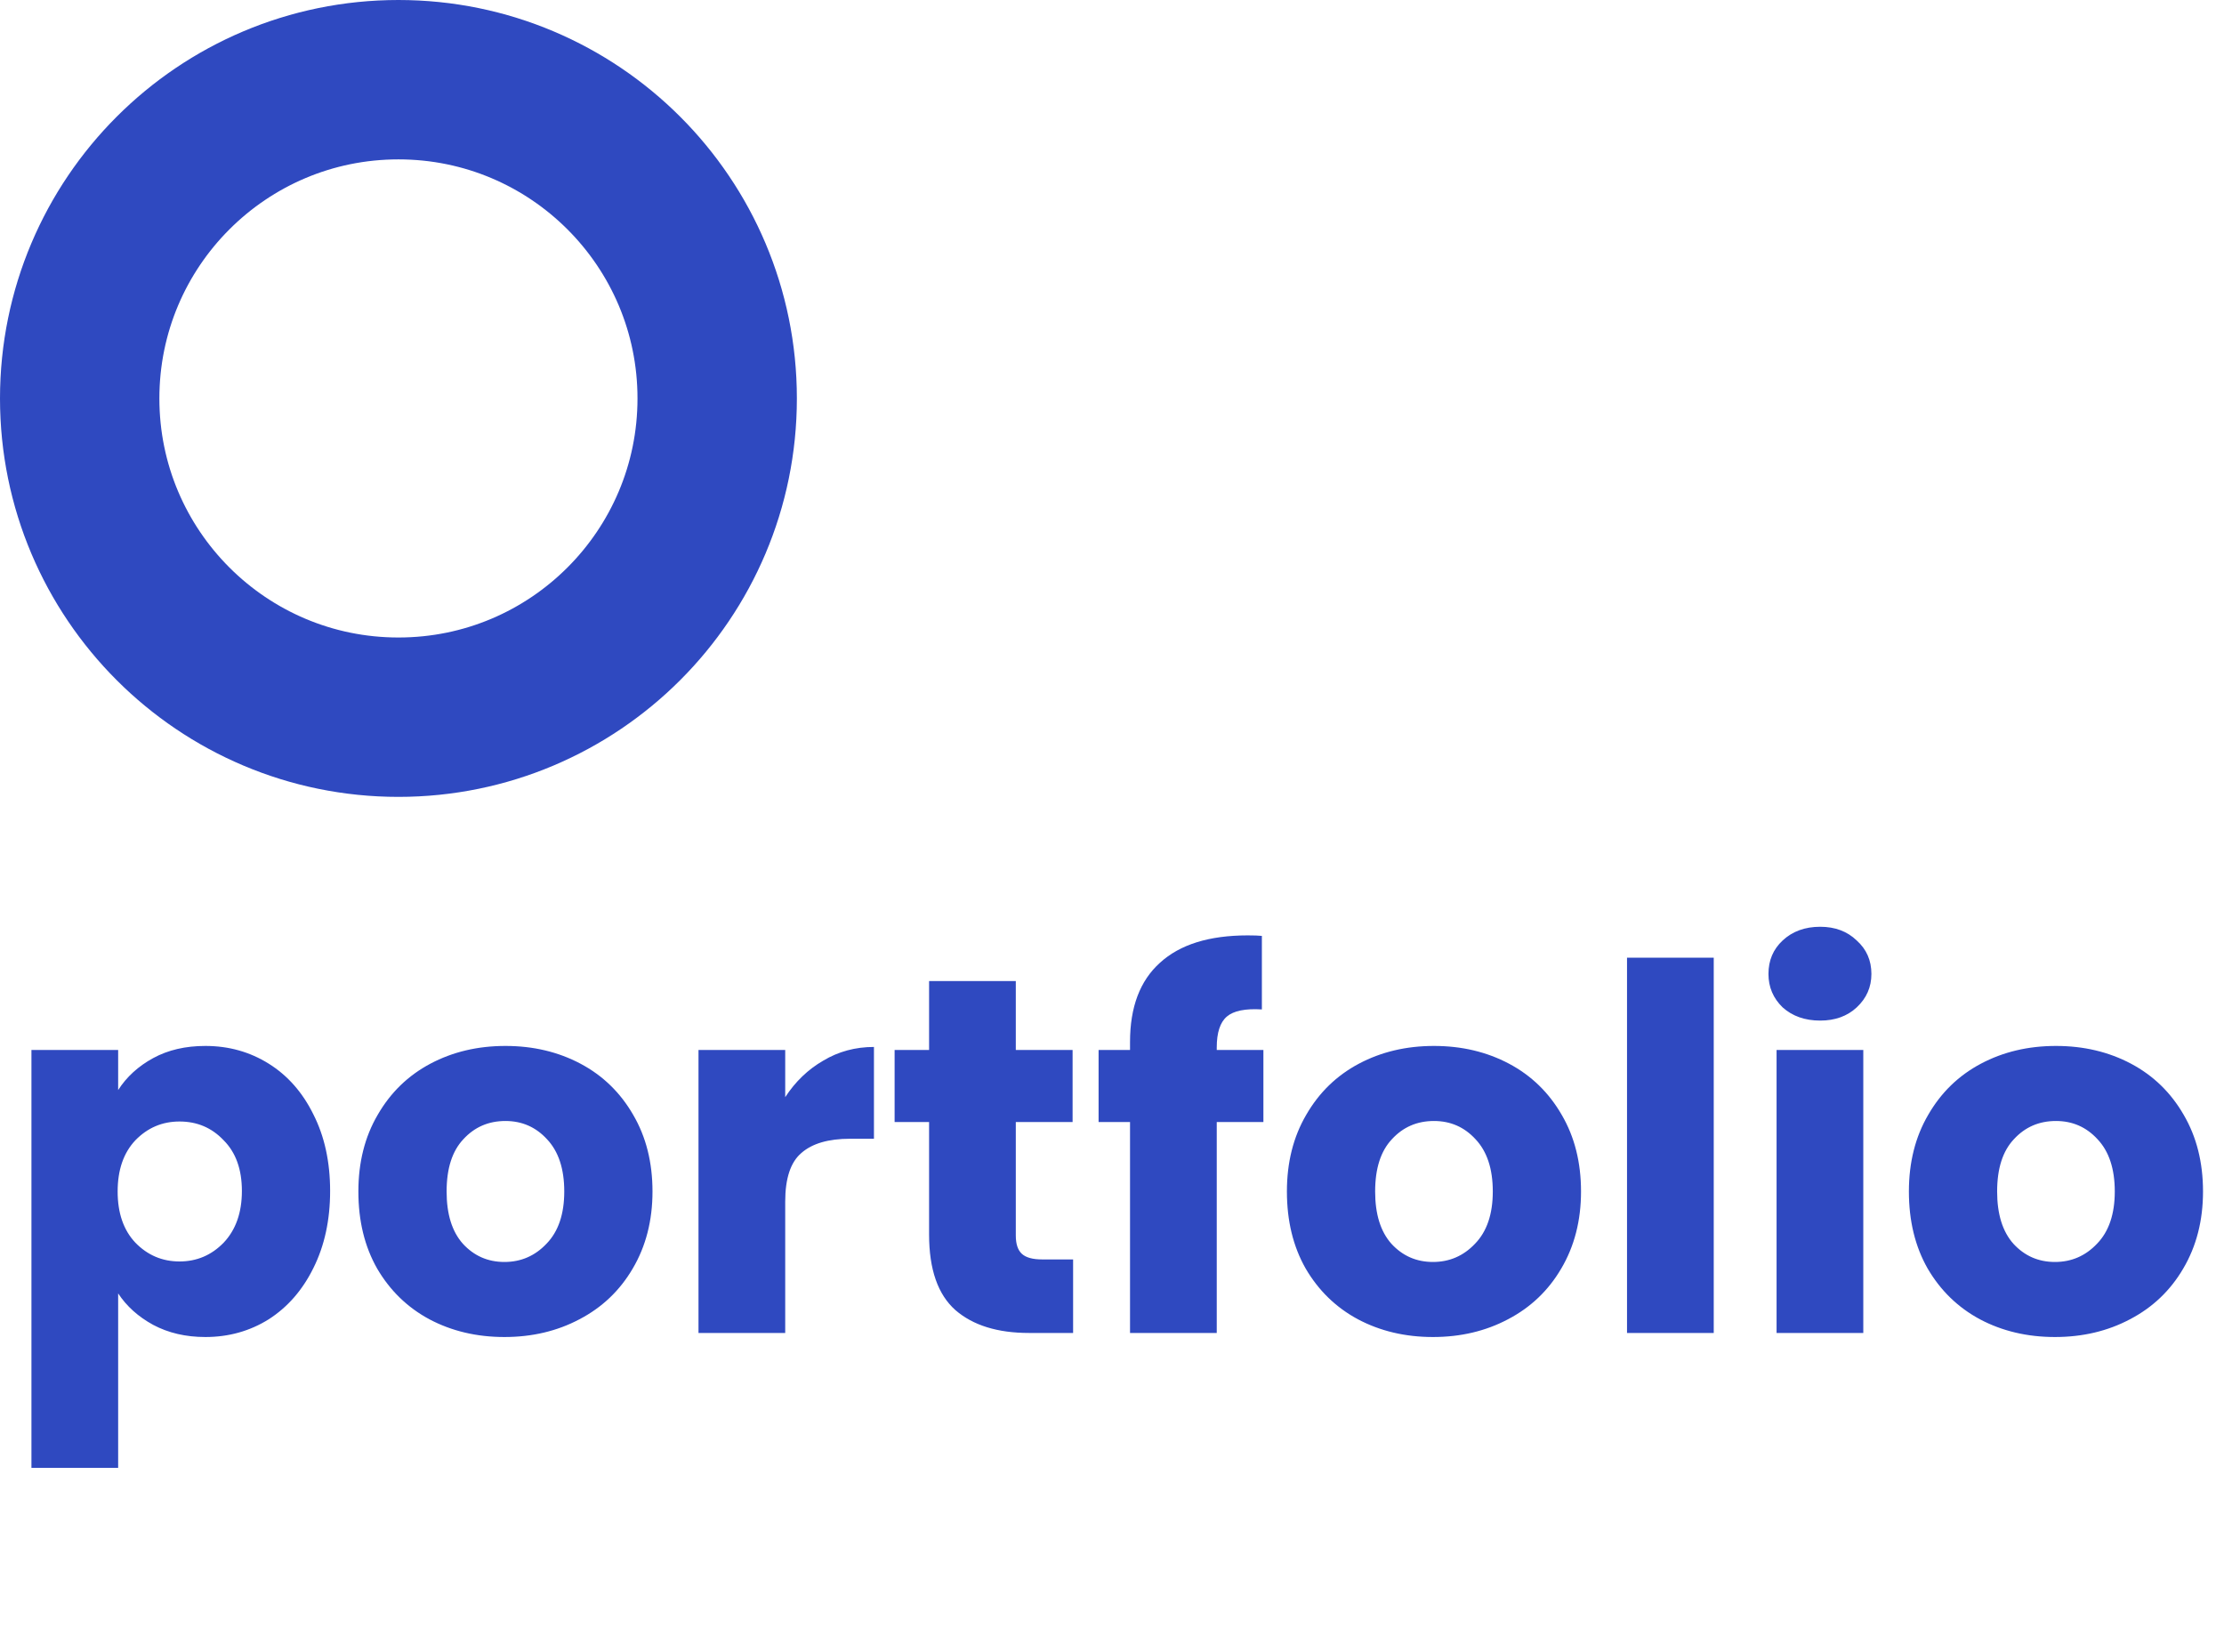 <svg width="307" height="228" viewBox="0 0 307 228" fill="none" xmlns="http://www.w3.org/2000/svg">
<circle cx="55" cy="55" r="44" stroke="#2F49C0" stroke-width="22"/>
<path d="M16.31 150.47C17.477 148.65 19.087 147.18 21.14 146.06C23.193 144.94 25.597 144.38 28.35 144.38C31.57 144.38 34.487 145.197 37.1 146.83C39.713 148.463 41.767 150.797 43.26 153.83C44.8 156.863 45.57 160.387 45.57 164.4C45.57 168.413 44.8 171.96 43.26 175.04C41.767 178.073 39.713 180.43 37.1 182.11C34.487 183.743 31.57 184.56 28.35 184.56C25.643 184.56 23.24 184 21.14 182.88C19.087 181.76 17.477 180.313 16.31 178.54V202.62H4.34V144.94H16.31V150.47ZM33.39 164.4C33.39 161.413 32.55 159.08 30.87 157.4C29.237 155.673 27.207 154.81 24.78 154.81C22.4 154.81 20.37 155.673 18.69 157.4C17.057 159.127 16.24 161.483 16.24 164.47C16.24 167.457 17.057 169.813 18.69 171.54C20.37 173.267 22.4 174.13 24.78 174.13C27.16 174.13 29.19 173.267 30.87 171.54C32.55 169.767 33.39 167.387 33.39 164.4ZM69.63 184.56C65.803 184.56 62.35 183.743 59.27 182.11C56.236 180.477 53.833 178.143 52.06 175.11C50.333 172.077 49.47 168.53 49.47 164.47C49.47 160.457 50.356 156.933 52.13 153.9C53.903 150.82 56.33 148.463 59.41 146.83C62.49 145.197 65.943 144.38 69.77 144.38C73.596 144.38 77.05 145.197 80.13 146.83C83.21 148.463 85.636 150.82 87.41 153.9C89.183 156.933 90.07 160.457 90.07 164.47C90.07 168.483 89.16 172.03 87.34 175.11C85.566 178.143 83.116 180.477 79.99 182.11C76.91 183.743 73.456 184.56 69.63 184.56ZM69.63 174.2C71.916 174.2 73.853 173.36 75.44 171.68C77.073 170 77.89 167.597 77.89 164.47C77.89 161.343 77.096 158.94 75.51 157.26C73.97 155.58 72.056 154.74 69.77 154.74C67.436 154.74 65.5 155.58 63.96 157.26C62.42 158.893 61.65 161.297 61.65 164.47C61.65 167.597 62.396 170 63.89 171.68C65.43 173.36 67.343 174.2 69.63 174.2ZM108.39 151.45C109.79 149.303 111.54 147.623 113.64 146.41C115.74 145.15 118.073 144.52 120.64 144.52V157.19H117.35C114.363 157.19 112.123 157.843 110.63 159.15C109.137 160.41 108.39 162.65 108.39 165.87V184H96.42V144.94H108.39V151.45ZM148.131 173.85V184H142.041C137.701 184 134.318 182.95 131.891 180.85C129.465 178.703 128.251 175.227 128.251 170.42V154.88H123.491V144.94H128.251V135.42H140.221V144.94H148.061V154.88H140.221V170.56C140.221 171.727 140.501 172.567 141.061 173.08C141.621 173.593 142.555 173.85 143.861 173.85H148.131ZM174.399 154.88H167.959V184H155.989V154.88H151.649V144.94H155.989V143.82C155.989 139.013 157.366 135.373 160.119 132.9C162.872 130.38 166.909 129.12 172.229 129.12C173.116 129.12 173.769 129.143 174.189 129.19V139.34C171.902 139.2 170.292 139.527 169.359 140.32C168.426 141.113 167.959 142.537 167.959 144.59V144.94H174.399V154.88ZM197.804 184.56C193.977 184.56 190.524 183.743 187.444 182.11C184.41 180.477 182.007 178.143 180.234 175.11C178.507 172.077 177.644 168.53 177.644 164.47C177.644 160.457 178.53 156.933 180.304 153.9C182.077 150.82 184.504 148.463 187.584 146.83C190.664 145.197 194.117 144.38 197.944 144.38C201.77 144.38 205.224 145.197 208.304 146.83C211.384 148.463 213.81 150.82 215.584 153.9C217.357 156.933 218.244 160.457 218.244 164.47C218.244 168.483 217.334 172.03 215.514 175.11C213.74 178.143 211.29 180.477 208.164 182.11C205.084 183.743 201.63 184.56 197.804 184.56ZM197.804 174.2C200.09 174.2 202.027 173.36 203.614 171.68C205.247 170 206.064 167.597 206.064 164.47C206.064 161.343 205.27 158.94 203.684 157.26C202.144 155.58 200.23 154.74 197.944 154.74C195.61 154.74 193.674 155.58 192.134 157.26C190.594 158.893 189.824 161.297 189.824 164.47C189.824 167.597 190.57 170 192.064 171.68C193.604 173.36 195.517 174.2 197.804 174.2ZM236.564 132.2V184H224.594V132.2H236.564ZM251.258 140.88C249.158 140.88 247.432 140.273 246.078 139.06C244.772 137.8 244.118 136.26 244.118 134.44C244.118 132.573 244.772 131.033 246.078 129.82C247.432 128.56 249.158 127.93 251.258 127.93C253.312 127.93 254.992 128.56 256.298 129.82C257.652 131.033 258.328 132.573 258.328 134.44C258.328 136.26 257.652 137.8 256.298 139.06C254.992 140.273 253.312 140.88 251.258 140.88ZM257.208 144.94V184H245.238V144.94H257.208ZM283.663 184.56C279.836 184.56 276.383 183.743 273.303 182.11C270.27 180.477 267.866 178.143 266.093 175.11C264.366 172.077 263.503 168.53 263.503 164.47C263.503 160.457 264.39 156.933 266.163 153.9C267.936 150.82 270.363 148.463 273.443 146.83C276.523 145.197 279.976 144.38 283.803 144.38C287.63 144.38 291.083 145.197 294.163 146.83C297.243 148.463 299.67 150.82 301.443 153.9C303.216 156.933 304.103 160.457 304.103 164.47C304.103 168.483 303.193 172.03 301.373 175.11C299.6 178.143 297.15 180.477 294.023 182.11C290.943 183.743 287.49 184.56 283.663 184.56ZM283.663 174.2C285.95 174.2 287.886 173.36 289.473 171.68C291.106 170 291.923 167.597 291.923 164.47C291.923 161.343 291.13 158.94 289.543 157.26C288.003 155.58 286.09 154.74 283.803 154.74C281.47 154.74 279.533 155.58 277.993 157.26C276.453 158.893 275.683 161.297 275.683 164.47C275.683 167.597 276.43 170 277.923 171.68C279.463 173.36 281.376 174.2 283.663 174.2Z" fill="#2F49C0"/>
</svg>
